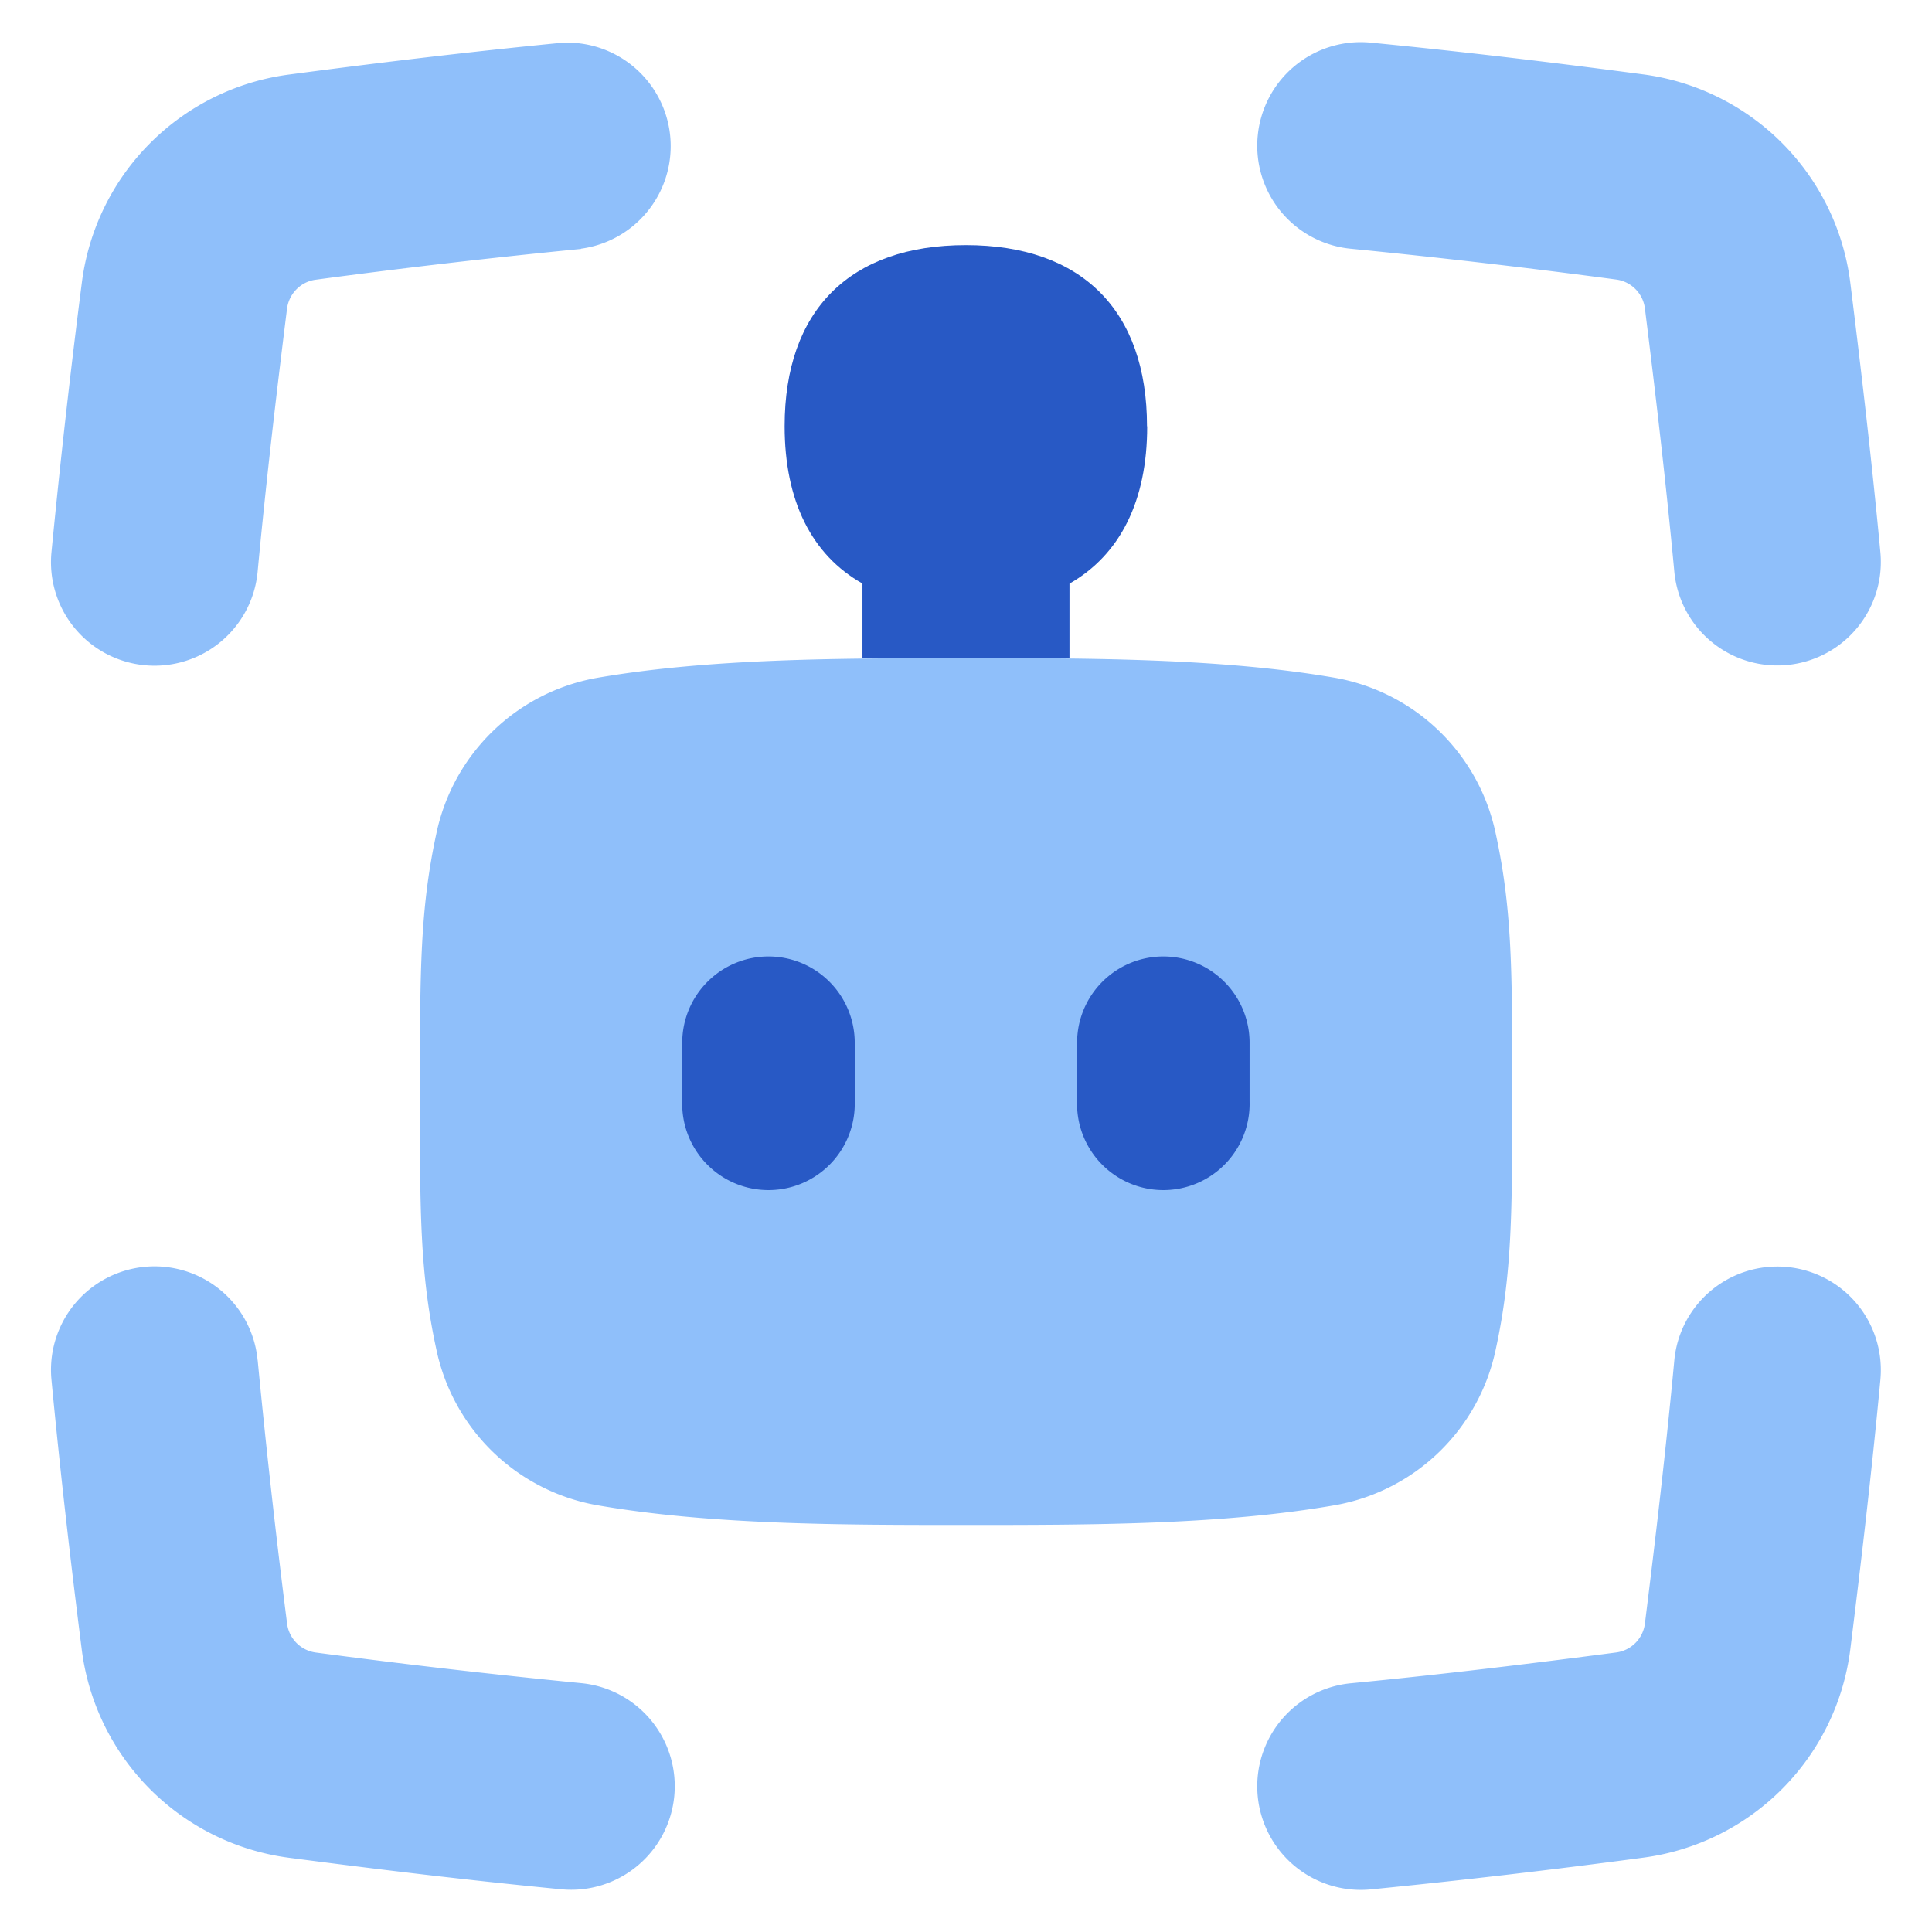 <svg xmlns="http://www.w3.org/2000/svg" fill="none" viewBox="0 0 32 32" id="Ai-Scanner-Robot--Streamline-Flex" height="32" width="32"><desc>Ai Scanner Robot Streamline Icon: https://streamlinehq.com</desc><g id="ai-scanner-robot--scan-scanning-artificial-intelligence-ai"><path id="Union" fill="#8fbffa" fill-rule="evenodd" d="M9.623 4.119A1.714 1.714 0 0 0 9.298 0.709c-1.55 0.151 -3.063 0.334 -4.512 0.526A3.982 3.982 0 0 0 1.355 4.686a145.897 145.897 0 0 0 -0.503 4.464 1.714 1.714 0 1 0 3.415 0.322c0.139 -1.486 0.311 -2.949 0.487 -4.359 0.032 -0.251 0.229 -0.448 0.475 -0.48a122.423 122.423 0 0 1 4.395 -0.51Zm21.522 18.734a1.714 1.714 0 0 0 -3.413 -0.322c-0.139 1.486 -0.311 2.949 -0.487 4.359a0.553 0.553 0 0 1 -0.475 0.48c-1.429 0.187 -2.898 0.366 -4.395 0.51a1.714 1.714 0 1 0 0.329 3.415 131.954 131.954 0 0 0 4.512 -0.526 3.982 3.982 0 0 0 3.431 -3.451c0.178 -1.431 0.354 -2.928 0.498 -4.464ZM20.832 2.249a1.714 1.714 0 0 1 1.872 -1.543c1.55 0.151 3.063 0.334 4.512 0.526a3.982 3.982 0 0 1 3.431 3.451c0.178 1.431 0.354 2.928 0.498 4.464a1.714 1.714 0 0 1 -3.413 0.322c-0.139 -1.486 -0.311 -2.949 -0.487 -4.359a0.553 0.553 0 0 0 -0.475 -0.48 128.441 128.441 0 0 0 -4.395 -0.51 1.714 1.714 0 0 1 -1.543 -1.872ZM4.267 22.53a1.714 1.714 0 0 0 -3.415 0.32c0.146 1.538 0.32 3.035 0.501 4.464a3.982 3.982 0 0 0 3.429 3.456c1.451 0.19 2.965 0.373 4.514 0.523a1.714 1.714 0 0 0 0.329 -3.415 128.622 128.622 0 0 1 -4.395 -0.507 0.553 0.553 0 0 1 -0.475 -0.48 145.246 145.246 0 0 1 -0.487 -4.361Z" clip-rule="evenodd" stroke-width="2.286"></path><path id="Union_2" fill="#8fbffa" fill-rule="evenodd" d="M15.957 10.901h0.087c2.011 0 4.199 0 6.078 0.327a3.31 3.31 0 0 1 2.651 2.576c0.274 1.257 0.274 2.302 0.274 4.206v0.139c0 1.902 0 2.949 -0.274 4.206a3.31 3.31 0 0 1 -2.651 2.574c-1.879 0.329 -4.069 0.329 -6.078 0.329h-0.087c-2.011 0 -4.197 0 -6.078 -0.329a3.31 3.31 0 0 1 -2.651 -2.576c-0.274 -1.257 -0.274 -2.302 -0.272 -4.203v-0.142c0 -1.902 0 -2.949 0.272 -4.203a3.31 3.31 0 0 1 2.651 -2.576c1.881 -0.327 4.069 -0.327 6.08 -0.327Z" clip-rule="evenodd" stroke-width="2.286"></path><path id="Subtract" fill="#2859c5" fill-rule="evenodd" d="M19.001 7.061c0 1.239 -0.45 2.128 -1.287 2.606l0 1.239c-0.562 -0.007 -1.125 -0.007 -1.669 -0.007h-0.091c-0.549 0 -1.106 0 -1.669 0.007l0 -1.241c-0.839 -0.473 -1.289 -1.365 -1.289 -2.606 0 -1.92 1.081 -2.999 3.001 -2.999s3.001 1.081 3.001 3.001Z" clip-rule="evenodd" stroke-width="2.286"></path><path id="Vector (Stroke)" fill="#2859c5" fill-rule="evenodd" d="M19.269 15.842a1.429 1.429 0 0 0 -1.429 1.429l0 0.974a1.429 1.429 0 1 0 2.857 0l0 -0.974a1.429 1.429 0 0 0 -1.429 -1.429Z" clip-rule="evenodd" stroke-width="2.286"></path><path id="Vector (Stroke)_2" fill="#2859c5" fill-rule="evenodd" d="M12.729 15.842a1.429 1.429 0 0 0 -1.429 1.429l0 0.974a1.429 1.429 0 1 0 2.857 0l0 -0.974a1.429 1.429 0 0 0 -1.429 -1.429Z" clip-rule="evenodd" stroke-width="2.286"></path></g></svg>